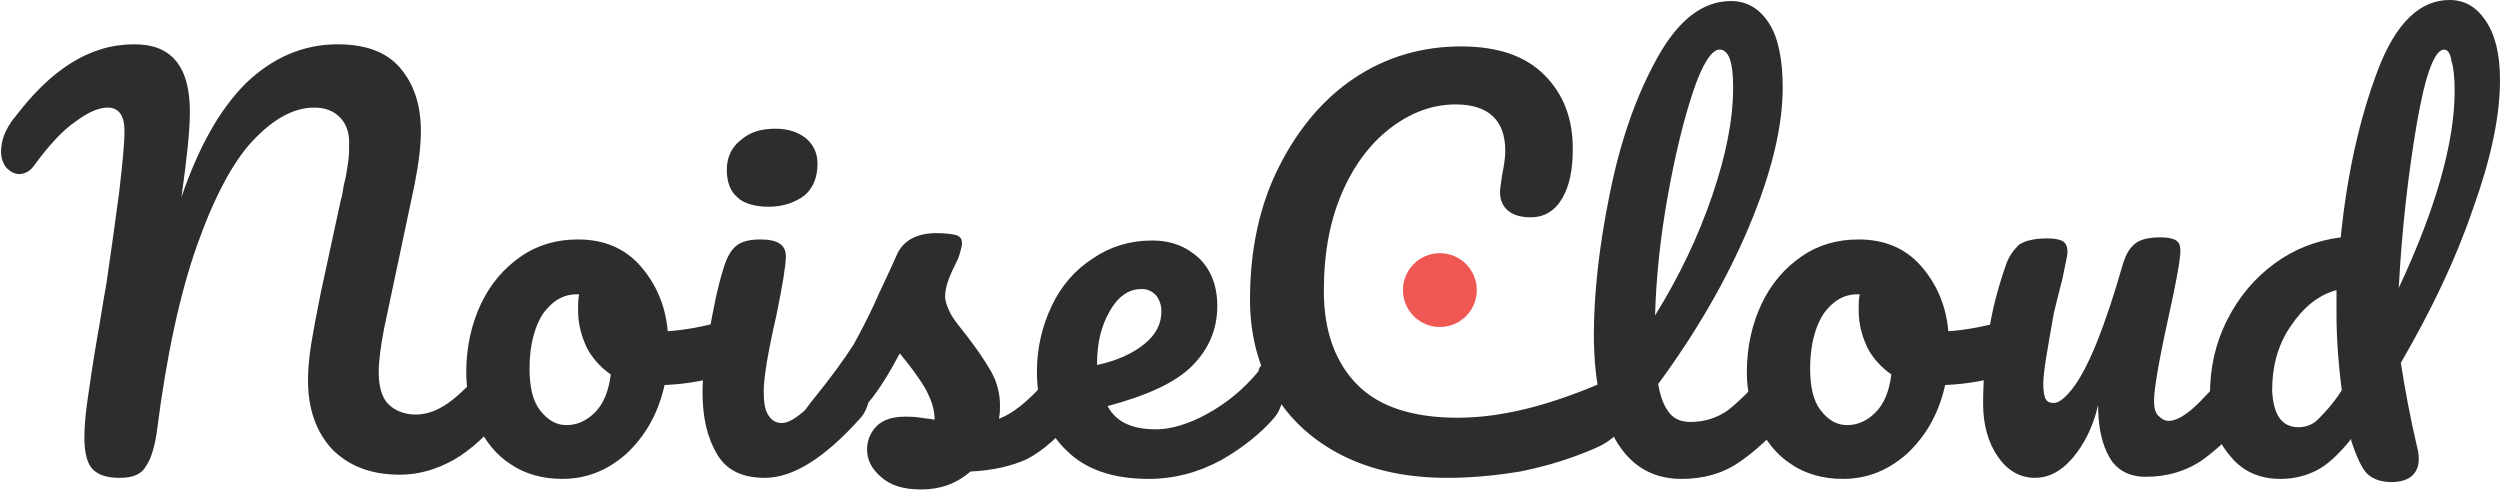 <?xml version="1.0" encoding="utf-8"?>
<!-- Generator: Adobe Illustrator 19.0.0, SVG Export Plug-In . SVG Version: 6.00 Build 0)  -->
<svg version="1.1" id="Layer_1" xmlns="http://www.w3.org/2000/svg" xmlns:xlink="http://www.w3.org/1999/xlink" x="0px" y="0px"
	 viewBox="0 0 237 47" style="enable-background:new 0 0 237 47;" xml:space="preserve">
<style type="text/css">
	.st0{fill:#2D2D2D;}
	.st1{fill:#EF5753;}
</style>
<g id="XMLID_3_">
	<path id="XMLID_23_" class="st0" d="M11.3,45.3c-1.2,0-2-0.3-2.5-0.8S8,43,8,41.5c0-1,0.1-2.2,0.3-3.6c0.2-1.4,0.5-3.5,1-6.4
		c0.1-0.4,0.3-1.9,0.8-4.7c0.4-2.7,0.8-5.6,1.2-8.6c0.3-2.6,0.5-4.5,0.5-5.8c0-1.4-0.5-2.2-1.6-2.2c-0.8,0-1.8,0.4-3,1.3
		c-1.2,0.8-2.5,2.2-3.9,4.1c-0.4,0.6-0.9,0.9-1.5,0.9c-0.4,0-0.8-0.2-1.2-0.6c-0.3-0.4-0.5-0.9-0.5-1.5c0-0.5,0.1-1.1,0.3-1.6
		c0.2-0.5,0.5-1.1,1.1-1.8c1.6-2.1,3.3-3.8,5.2-5s3.9-1.8,6-1.8c1.8,0,3.1,0.5,4,1.6S18,8.5,18,10.6c0,1.9-0.3,4.5-0.8,8.1
		c1.6-4.7,3.6-8.3,6.1-10.8c2.5-2.4,5.4-3.7,8.7-3.7c2.6,0,4.6,0.7,5.9,2.2c1.3,1.5,2,3.5,2,6c0,1.4-0.2,3.1-0.6,5.1l-2.9,13.7
		c-0.3,1.6-0.5,3-0.5,4.1c0,1.3,0.3,2.4,0.9,3s1.5,1,2.6,1s2.1-0.4,3.1-1.1c1-0.7,2.2-1.9,3.6-3.5c0.4-0.4,0.8-0.7,1.3-0.7
		c0.4,0,0.7,0.2,1,0.6c0.2,0.4,0.4,0.9,0.4,1.6c0,1.2-0.3,2.2-0.9,3c-1.7,2-3.3,3.5-4.9,4.4S39.7,45,37.9,45c-2.7,0-4.8-0.8-6.4-2.4
		c-1.5-1.6-2.3-3.8-2.3-6.5c0-1.1,0.1-2.2,0.3-3.5c0.2-1.2,0.5-2.8,0.9-4.8l1.9-8.8c0.1-0.3,0.2-0.8,0.3-1.5
		c0.2-0.7,0.3-1.4,0.4-2.1c0.1-0.7,0.1-1.3,0.1-1.9c0-1-0.3-1.8-0.9-2.4c-0.6-0.6-1.4-0.9-2.4-0.9c-1.9,0-3.8,1-5.8,3.1
		c-1.9,2-3.7,5.4-5.3,9.9s-2.9,10.4-3.8,17.5c-0.2,1.6-0.6,2.8-1,3.4C13.4,45,12.6,45.3,11.3,45.3L11.3,45.3z M69.4,30.4
		c0.4,0,0.7,0.2,1,0.6c0.2,0.4,0.3,0.9,0.3,1.6c0,1.5-0.5,2.4-1.4,2.7c-1.9,0.7-4,1.1-6.3,1.2c-0.6,2.7-1.8,4.8-3.6,6.5
		c-1.8,1.6-3.8,2.4-6.1,2.4c-1.9,0-3.6-0.5-4.9-1.4c-1.4-0.9-2.4-2.2-3.1-3.7s-1.1-3.2-1.1-5c0-2.4,0.5-4.6,1.4-6.5s2.2-3.4,3.8-4.5
		c1.6-1.1,3.4-1.6,5.4-1.6c2.4,0,4.4,0.8,5.9,2.5s2.4,3.8,2.6,6.2c1.5-0.1,3.3-0.4,5.4-1C69,30.4,69.2,30.4,69.4,30.4L69.4,30.4z
		 M53.7,40.3c1,0,1.9-0.4,2.7-1.2c0.8-0.8,1.3-2,1.5-3.6c-1-0.7-1.8-1.6-2.3-2.6c-0.5-1.1-0.8-2.2-0.8-3.5c0-0.5,0-1,0.1-1.5h-0.2
		c-1.3,0-2.3,0.6-3.2,1.8c-0.8,1.2-1.3,3-1.3,5.2c0,1.8,0.3,3.1,1,4C51.9,39.8,52.7,40.3,53.7,40.3L53.7,40.3z M72.5,45.3
		c-2.1,0-3.6-0.7-4.5-2.2s-1.4-3.4-1.4-5.9c0-1.4,0.2-3.3,0.6-5.5c0.4-2.3,0.8-4.4,1.4-6.3c0.3-1,0.7-1.7,1.2-2.1s1.2-0.6,2.3-0.6
		c1.6,0,2.4,0.5,2.4,1.6c0,0.8-0.3,2.7-0.9,5.6c-0.8,3.5-1.2,5.9-1.2,7.2c0,1,0.1,1.7,0.4,2.2s0.7,0.8,1.3,0.8
		c0.6,0,1.3-0.4,2.2-1.2c0.9-0.8,2-2.1,3.5-3.8c0.4-0.4,0.8-0.7,1.3-0.7c0.4,0,0.7,0.2,1,0.6c0.2,0.4,0.4,0.9,0.4,1.6
		c0,1.3-0.3,2.3-0.9,3C78.2,43.4,75.2,45.3,72.5,45.3L72.5,45.3z M72.9,19.6c-1.3,0-2.4-0.3-3-0.9c-0.7-0.6-1-1.5-1-2.6
		c0-1.1,0.4-2.1,1.3-2.8c0.9-0.8,2-1.1,3.3-1.1c1.2,0,2.1,0.3,2.9,0.9c0.7,0.6,1.1,1.4,1.1,2.4c0,1.3-0.4,2.3-1.2,3
		C75.4,19.2,74.2,19.6,72.9,19.6L72.9,19.6z M87.3,46.4c-1.7,0-2.9-0.4-3.8-1.2s-1.3-1.6-1.3-2.6c0-0.8,0.3-1.6,0.9-2.2
		c0.6-0.6,1.5-0.9,2.7-0.9c0.4,0,0.9,0,1.5,0.1s1,0.1,1.3,0.2c0-0.8-0.2-1.6-0.6-2.4c-0.3-0.7-0.8-1.4-1.3-2.1
		c-0.5-0.7-1-1.3-1.4-1.8c-1,1.9-2,3.5-3,4.7s-2,2.4-3.2,3.6c-0.6,0.6-1.2,0.9-1.8,0.9c-0.5,0-0.9-0.2-1.2-0.6
		c-0.3-0.4-0.5-0.8-0.5-1.4c0-0.6,0.2-1.2,0.7-1.8l0.6-0.8c1.8-2.2,3.1-4,4-5.4c0.5-0.9,1.2-2.2,1.9-3.7c0.7-1.6,1.5-3.2,2.2-4.8
		c0.6-1.4,1.9-2.1,3.8-2.1c0.9,0,1.5,0.1,1.9,0.2c0.4,0.2,0.5,0.4,0.5,0.8c0,0.2-0.1,0.5-0.2,0.9s-0.3,0.8-0.5,1.2
		c-0.6,1.2-0.9,2.1-0.9,2.9c0,0.5,0.2,1,0.5,1.6s0.9,1.3,1.6,2.2c1,1.3,1.8,2.5,2.3,3.4s0.8,2,0.8,3.1c0,0.3,0,0.8-0.1,1.3
		c1.6-0.6,3.4-2.2,5.5-4.8c0.4-0.4,0.8-0.7,1.3-0.7c0.4,0,0.7,0.2,1,0.6c0.2,0.4,0.4,0.9,0.4,1.6c0,1.2-0.3,2.2-0.9,3
		c-1.6,2-3.1,3.3-4.6,4.1c-1.5,0.7-3.3,1.1-5.4,1.2C90.6,45.9,89.1,46.4,87.3,46.4L87.3,46.4z M120.3,34.4c0.4,0,0.7,0.2,1,0.6
		c0.2,0.4,0.4,0.9,0.4,1.6c0,1.3-0.3,2.3-0.9,3c-1.2,1.4-2.9,2.8-5,4c-2.2,1.2-4.5,1.8-6.9,1.8c-3.4,0-6-0.9-7.8-2.7
		c-1.9-1.8-2.8-4.3-2.8-7.5c0-2.2,0.5-4.3,1.4-6.2s2.2-3.4,3.9-4.5c1.6-1.1,3.5-1.7,5.6-1.7c1.9,0,3.3,0.6,4.5,1.7
		c1.1,1.1,1.7,2.6,1.7,4.5c0,2.2-0.8,4.1-2.4,5.7s-4.3,2.8-8,3.8c0.8,1.5,2.3,2.2,4.6,2.2c1.4,0,3.1-0.5,4.9-1.5
		c1.8-1,3.4-2.3,4.8-4C119.4,34.6,119.8,34.4,120.3,34.4L120.3,34.4z M108.2,27.4c-1.2,0-2.2,0.7-3,2.1c-0.8,1.4-1.2,3-1.2,5v0.1
		c1.9-0.4,3.4-1.1,4.5-2s1.6-1.9,1.6-3.1c0-0.6-0.2-1.1-0.5-1.5C109.2,27.6,108.8,27.4,108.2,27.4L108.2,27.4z M137.2,45.3
		c-3.8,0-7.1-0.7-9.9-2.1s-5-3.4-6.5-5.9c-1.5-2.6-2.3-5.5-2.3-8.9c0-4.7,0.9-8.9,2.7-12.5s4.2-6.5,7.2-8.5s6.4-3,10.1-3
		c3.5,0,6.1,0.9,7.9,2.7s2.7,4.1,2.7,7c0,2-0.3,3.5-1,4.7s-1.7,1.8-3,1.8c-0.9,0-1.6-0.2-2.1-0.6c-0.5-0.4-0.8-1-0.8-1.8
		c0-0.3,0.1-0.8,0.2-1.6c0.2-1,0.3-1.7,0.3-2.3c0-2.9-1.6-4.4-4.7-4.4c-2.1,0-4.1,0.7-6,2.1s-3.5,3.4-4.7,6.1s-1.8,5.8-1.8,9.5
		c0,3.8,1.1,6.8,3.2,8.9c2.1,2.1,5.3,3.1,9.5,3.1c2.1,0,4.2-0.3,6.3-0.8s4.5-1.3,7.1-2.4c0.5-0.2,0.9-0.3,1.2-0.3
		c0.5,0,0.9,0.2,1.2,0.6c0.3,0.4,0.4,0.9,0.4,1.5c0,2-1.1,3.4-3.2,4.3c-2.3,1-4.6,1.7-7.1,2.2C141.7,45.1,139.4,45.3,137.2,45.3
		L137.2,45.3z M168.9,34.4c0.4,0,0.7,0.2,1,0.6c0.2,0.4,0.4,0.9,0.4,1.6c0,1.3-0.3,2.3-0.9,3c-1.4,1.7-2.9,3.1-4.5,4.2
		c-1.6,1.1-3.4,1.6-5.5,1.6c-2.8,0-4.9-1.3-6.3-3.8c-1.4-2.6-2-5.9-2-9.9c0-3.9,0.5-8.4,1.5-13.3c1-5,2.5-9.3,4.5-12.9
		s4.3-5.4,7-5.4c1.5,0,2.7,0.7,3.6,2.1c0.9,1.4,1.3,3.5,1.3,6.1c0,3.8-1.1,8.2-3.2,13.2c-2.1,5-5,10-8.6,14.9
		c0.2,1.3,0.6,2.2,1.1,2.8s1.2,0.8,2,0.8c1.3,0,2.5-0.4,3.5-1.1c1-0.8,2.3-2,3.8-3.9C168,34.6,168.4,34.4,168.9,34.4L168.9,34.4z
		 M163,4.7c-0.7,0-1.6,1.3-2.5,4s-1.7,6-2.4,9.9s-1.1,7.7-1.2,11.3c2.3-3.7,4.1-7.5,5.4-11.3c1.3-3.8,2-7.2,2-10.3
		C164.3,5.9,163.9,4.7,163,4.7L163,4.7z M190.8,30.4c0.4,0,0.7,0.2,1,0.6c0.2,0.4,0.3,0.9,0.3,1.6c0,1.5-0.5,2.4-1.4,2.7
		c-1.9,0.7-4,1.1-6.3,1.2c-0.6,2.7-1.8,4.8-3.6,6.5c-1.8,1.6-3.8,2.4-6.1,2.4c-1.9,0-3.6-0.5-4.9-1.4c-1.4-0.9-2.4-2.2-3.1-3.7
		c-0.7-1.5-1.1-3.2-1.1-5c0-2.4,0.5-4.6,1.4-6.5s2.2-3.4,3.8-4.5s3.4-1.6,5.4-1.6c2.4,0,4.4,0.8,5.9,2.5s2.4,3.8,2.6,6.2
		c1.5-0.1,3.3-0.4,5.4-1C190.4,30.4,190.6,30.4,190.8,30.4L190.8,30.4z M175.1,40.3c1,0,1.9-0.4,2.7-1.2s1.3-2,1.5-3.6
		c-1-0.7-1.8-1.6-2.3-2.6c-0.5-1.1-0.8-2.2-0.8-3.5c0-0.5,0-1,0.1-1.5h-0.2c-1.3,0-2.3,0.6-3.2,1.8c-0.8,1.2-1.3,3-1.3,5.2
		c0,1.8,0.3,3.1,1,4C173.3,39.8,174.1,40.3,175.1,40.3L175.1,40.3z M192.9,45.3c-1.4,0-2.6-0.7-3.5-2s-1.4-3-1.4-5
		c0-2.4,0.2-4.6,0.5-6.6s0.8-4.1,1.6-6.4c0.3-1,0.8-1.6,1.3-2.1c0.6-0.4,1.5-0.6,2.7-0.6c0.7,0,1.2,0.1,1.5,0.3s0.4,0.6,0.4,1
		c0,0.3-0.2,1.1-0.5,2.6c-0.3,1.2-0.6,2.3-0.8,3.2c-0.6,3.4-1,5.6-1,6.7c0,0.7,0.1,1.1,0.2,1.4c0.2,0.3,0.4,0.4,0.8,0.4
		c0.5,0,1.1-0.5,1.8-1.4s1.5-2.4,2.3-4.4s1.6-4.4,2.4-7.2c0.3-1,0.6-1.6,1.2-2.1c0.5-0.4,1.3-0.6,2.4-0.6c0.7,0,1.2,0.1,1.5,0.3
		s0.4,0.5,0.4,1c0,0.8-0.4,3-1.2,6.6c-0.9,4.1-1.3,6.6-1.3,7.6c0,0.6,0.1,1.1,0.4,1.4c0.3,0.3,0.6,0.5,1,0.5c0.6,0,1.4-0.4,2.3-1.2
		c0.9-0.8,2.1-2.1,3.5-3.8c0.4-0.4,0.8-0.7,1.3-0.7c0.4,0,0.7,0.2,1,0.6c0.2,0.4,0.4,0.9,0.4,1.6c0,1.3-0.3,2.3-0.9,3
		c-1.4,1.7-2.9,3.1-4.4,4.2c-1.6,1.1-3.4,1.6-5.4,1.6c-1.5,0-2.7-0.6-3.4-1.8s-1.1-2.8-1.1-5c-0.5,2.2-1.4,3.8-2.4,5
		C195.3,44.8,194.1,45.3,192.9,45.3L192.9,45.3z M227.6,34.4c0.4,2.6,0.9,5.2,1.5,7.8c0.1,0.4,0.2,0.8,0.2,1.3
		c0,1.4-0.9,2.2-2.6,2.2c-1,0-1.8-0.3-2.3-0.8s-1-1.6-1.5-3.1v-0.2c-1.2,1.5-2.3,2.5-3.3,3s-2.1,0.8-3.4,0.8c-2,0-3.6-0.7-4.8-2.2
		c-1.3-1.5-1.9-3.4-1.9-5.7c0-2.6,0.5-4.9,1.6-7.1c1.1-2.2,2.6-4,4.5-5.4s4-2.2,6.3-2.5c0.6-6,1.8-11.3,3.5-15.8s4-6.7,6.8-6.7
		c1.4,0,2.5,0.6,3.4,1.9S237,5,237,7.6c0,3.5-0.9,7.6-2.6,12.3C232.8,24.6,230.5,29.4,227.6,34.4L227.6,34.4z M217.9,40.5
		c0.6,0,1.3-0.2,1.8-0.7s1.4-1.4,2.3-2.8c-0.3-2.3-0.5-4.8-0.5-7.2c0-1,0-1.8,0-2.3c-1.8,0.5-3.2,1.7-4.4,3.5s-1.7,3.8-1.7,6
		C215.5,39.3,216.3,40.5,217.9,40.5L217.9,40.5z M231.7,4.7c-0.9,0-1.8,2.4-2.6,7.1s-1.4,9.9-1.7,15.5c3.6-7.7,5.3-13.9,5.3-18.7
		c0-1.2-0.1-2.2-0.3-2.8C232.3,5,232,4.7,231.7,4.7L231.7,4.7z"/>
</g>
<circle id="XMLID_2_" class="st1" cx="136.5" cy="27.5" r="3.5"/>
</svg>
